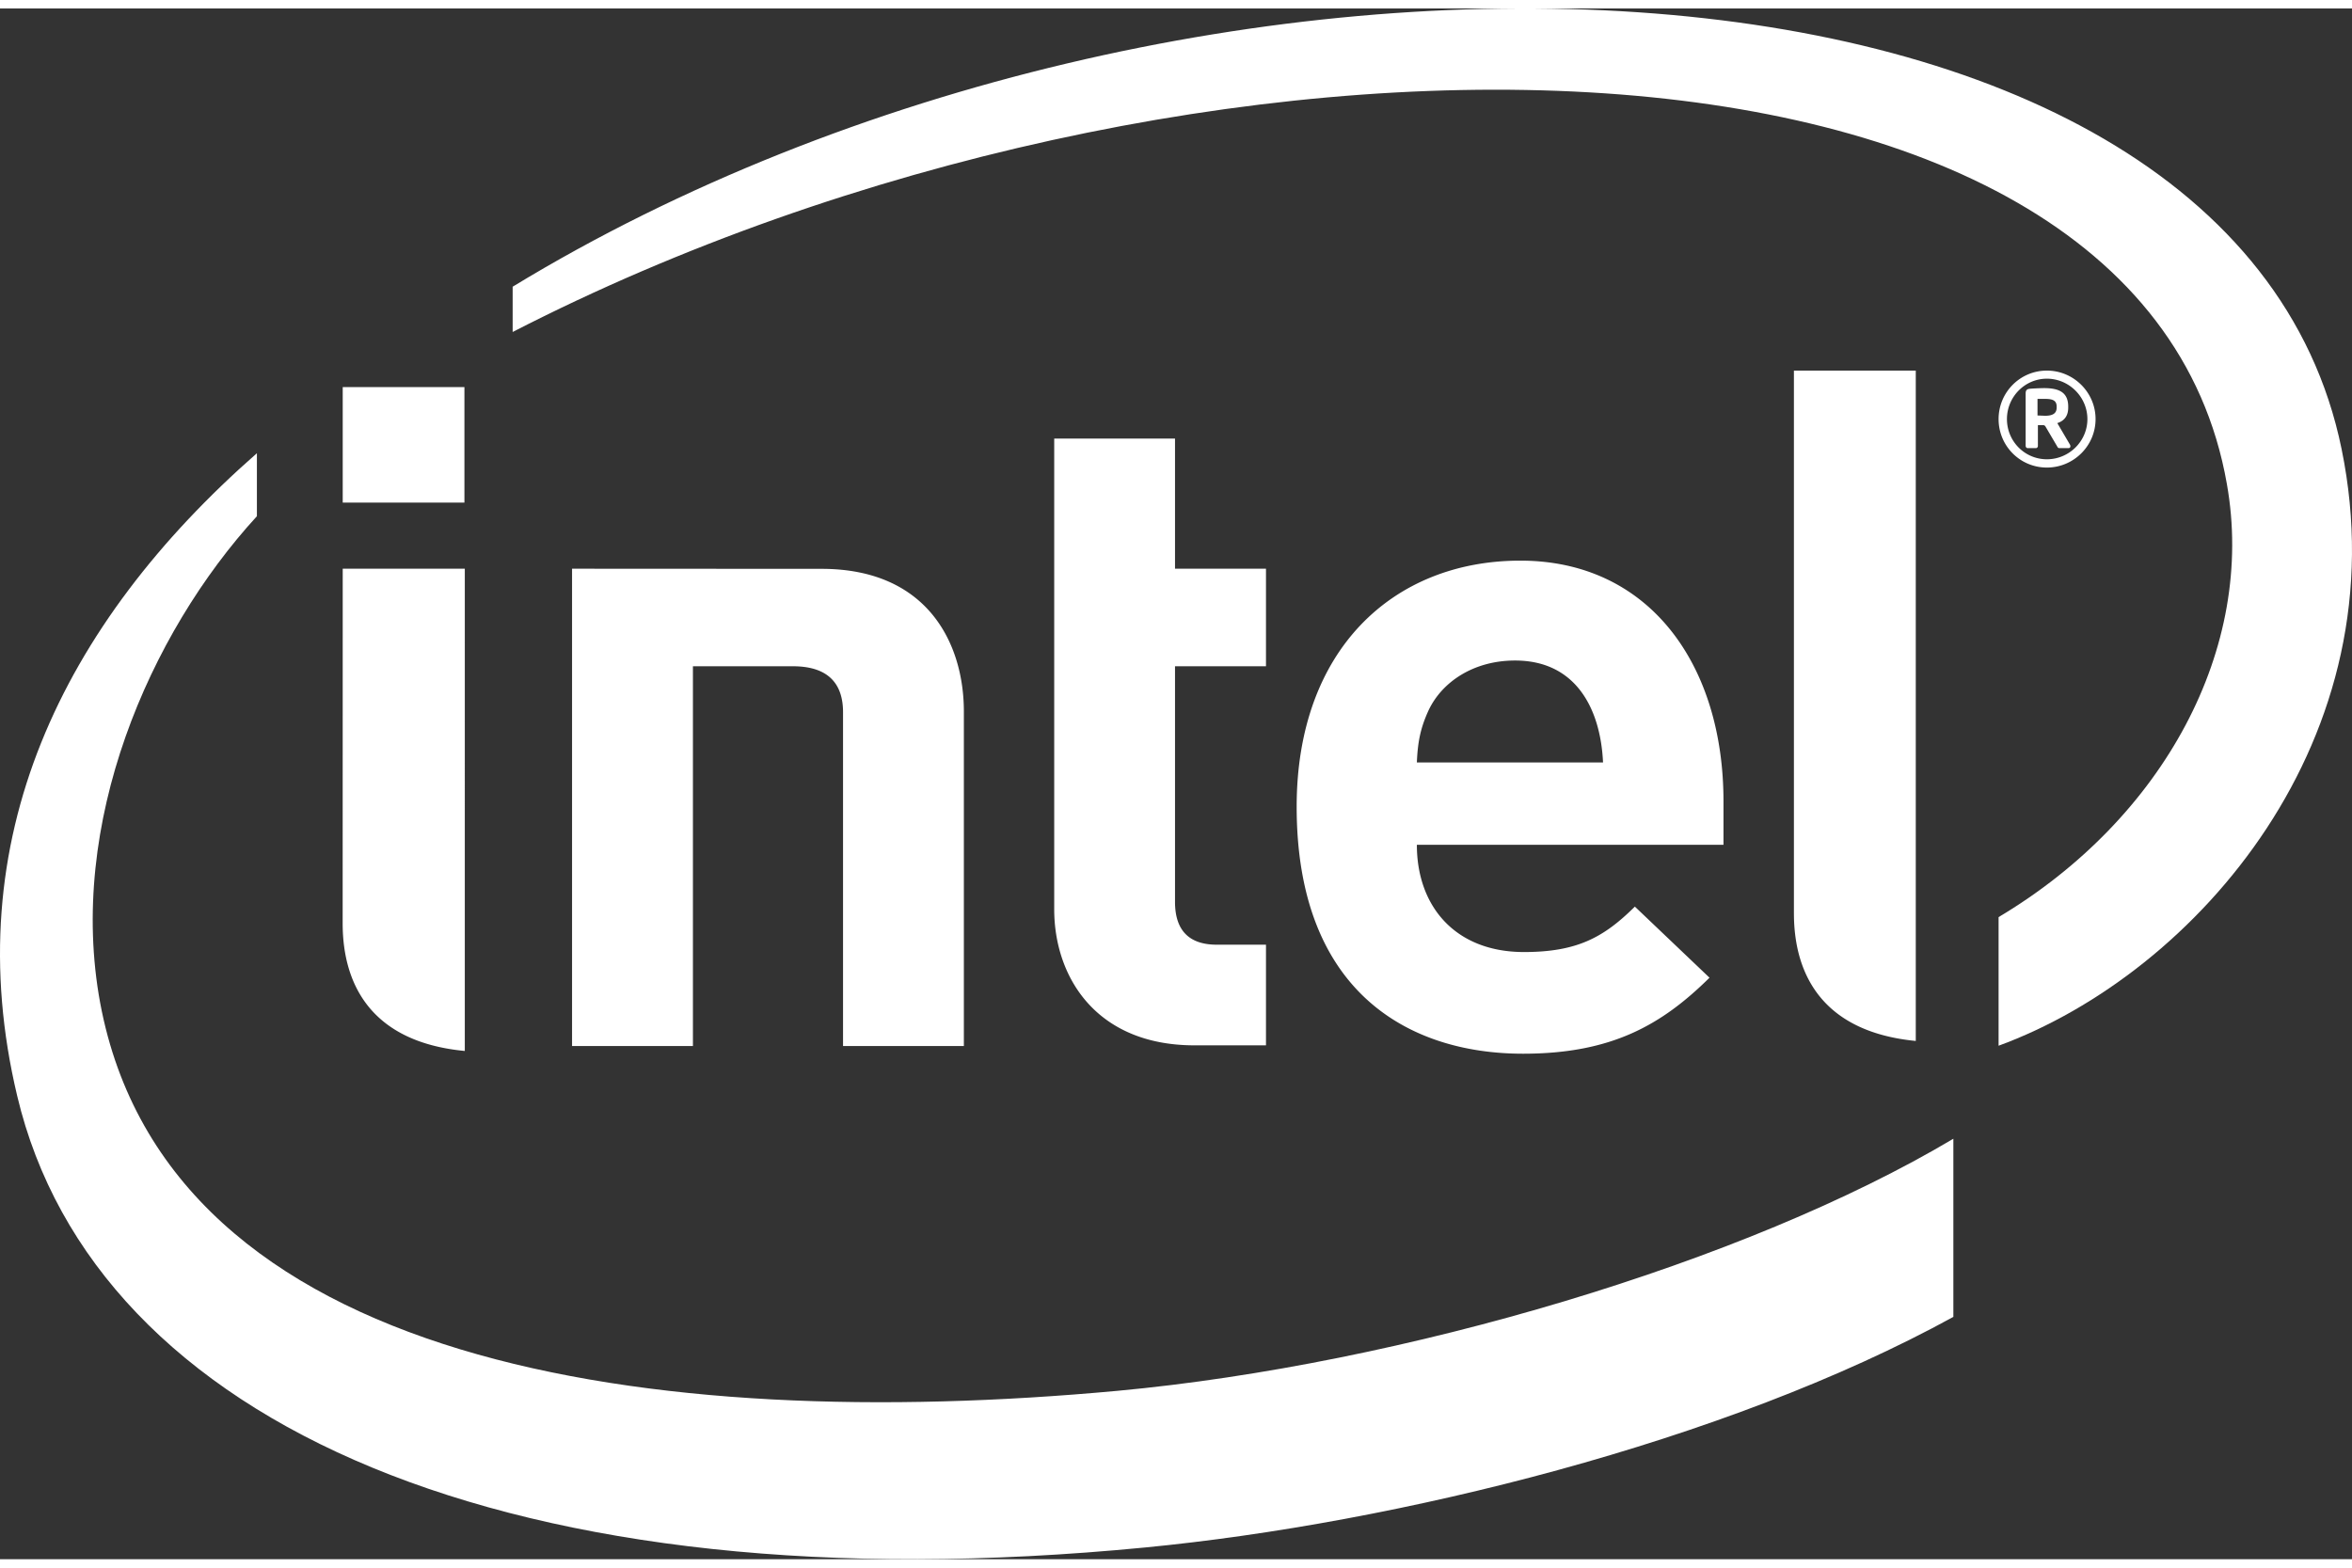 <svg xmlns="http://www.w3.org/2000/svg" width="90" height="60" viewBox="0 0 569.579 375.614"><rect x="0" y="0" width="569.579" height="375.614" fill="#333333" stroke="none"/><path d="M270.558 334.834c-112.551 10.383-229.861-5.971-246.292-93.93-8.038-43.361 11.742-89.341 37.946-117.92v-15.261c-47.204 41.399-72.786 93.782-58.051 155.661 18.822 79.367 119.477 124.312 273.155 109.387 60.829-5.895 140.381-25.453 195.724-55.852v-43.152c-50.228 29.927-133.287 54.648-202.482 61.067zm296.497-228.142c-26.697-130.341-279.771-138.604-442.907-39.3V78.36C287.097-5.414 518.232-4.905 539.276 115.163c7.062 39.718-15.312 81.097-55.282 104.923v31.154c48.081-17.636 97.4-74.678 83.061-144.548z" fill="#fff"/>
    <path d="M463.94 87.712h-29.51v131.432c0 15.403 7.446 28.798 29.51 30.938V87.712zM112.561 135.7H82.997l-.016 85.869c0 15.457 7.47 28.838 29.58 30.938V135.7zM82.997 91.71h29.472v27.973H82.997zM289.291 251.147c-23.886 0-33.994-16.602-33.994-32.955V104.178h29.253V135.7h22.031v23.628H284.55v57.057c0 6.668 3.166 10.383 10.119 10.383h11.912v24.38l-17.29-.001M343.12 202.573c0 14.971 9.361 25.973 25.925 25.973 12.979 0 19.376-3.602 26.868-11.002l18.076 17.219c-11.589 11.449-23.731 18.41-45.16 18.41-27.995 0-54.818-15.279-54.818-59.823 0-38.081 23.438-59.607 54.169-59.607 31.24 0 49.193 25.2 49.193 58.279v10.554H343.12m23.778-44.639c-10.013 0-17.706 5.157-20.967 12.113-1.899 4.181-2.595 7.439-2.812 12.577h45.084c-.57-12.577-6.272-24.69-21.305-24.69zM192.013 159.328c8.578 0 12.144 4.241 12.144 11.124v80.866h29.26v-81.036c0-16.42-8.749-34.551-34.443-34.551l-60.441-.031v115.618h29.271v-91.99h24.209zM495.691 111.197c-6.505 0-11.697-5.246-11.697-11.743 0-6.466 5.192-11.742 11.697-11.742 6.473 0 11.788 5.276 11.788 11.742 0 6.497-5.316 11.743-11.788 11.743zm0-21.527c-5.361 0-9.673 4.431-9.673 9.784 0 5.384 4.312 9.737 9.673 9.737 5.36 0 9.811-4.353 9.811-9.737-.001-5.353-4.45-9.784-9.811-9.784zm5.206 16.822h-2.194a.495.495 0 0 1-.446-.293l-2.968-5.045c-.093-.108-.34-.231-.416-.231h-1.359v5.029c0 .248-.171.541-.494.541h-1.979c-.295 0-.494-.293-.494-.541V93.267c0-.742.247-1.047.896-1.14.711-.077 2.565-.17 3.602-.17 3.661 0 5.81 1.078 5.81 4.473v.248c0 2.097-1.035 3.24-2.642 3.75l3.09 5.261a.945.945 0 0 1 .077.372c-.004.199-.111.431-.483.431zm-2.842-10.062c0-1.417-.881-1.865-2.767-1.865h-1.869v4.024c.294 0 1.623.062 1.869.062 1.886 0 2.767-.629 2.767-1.973v-.248z" fill="#fff"/>
</svg>